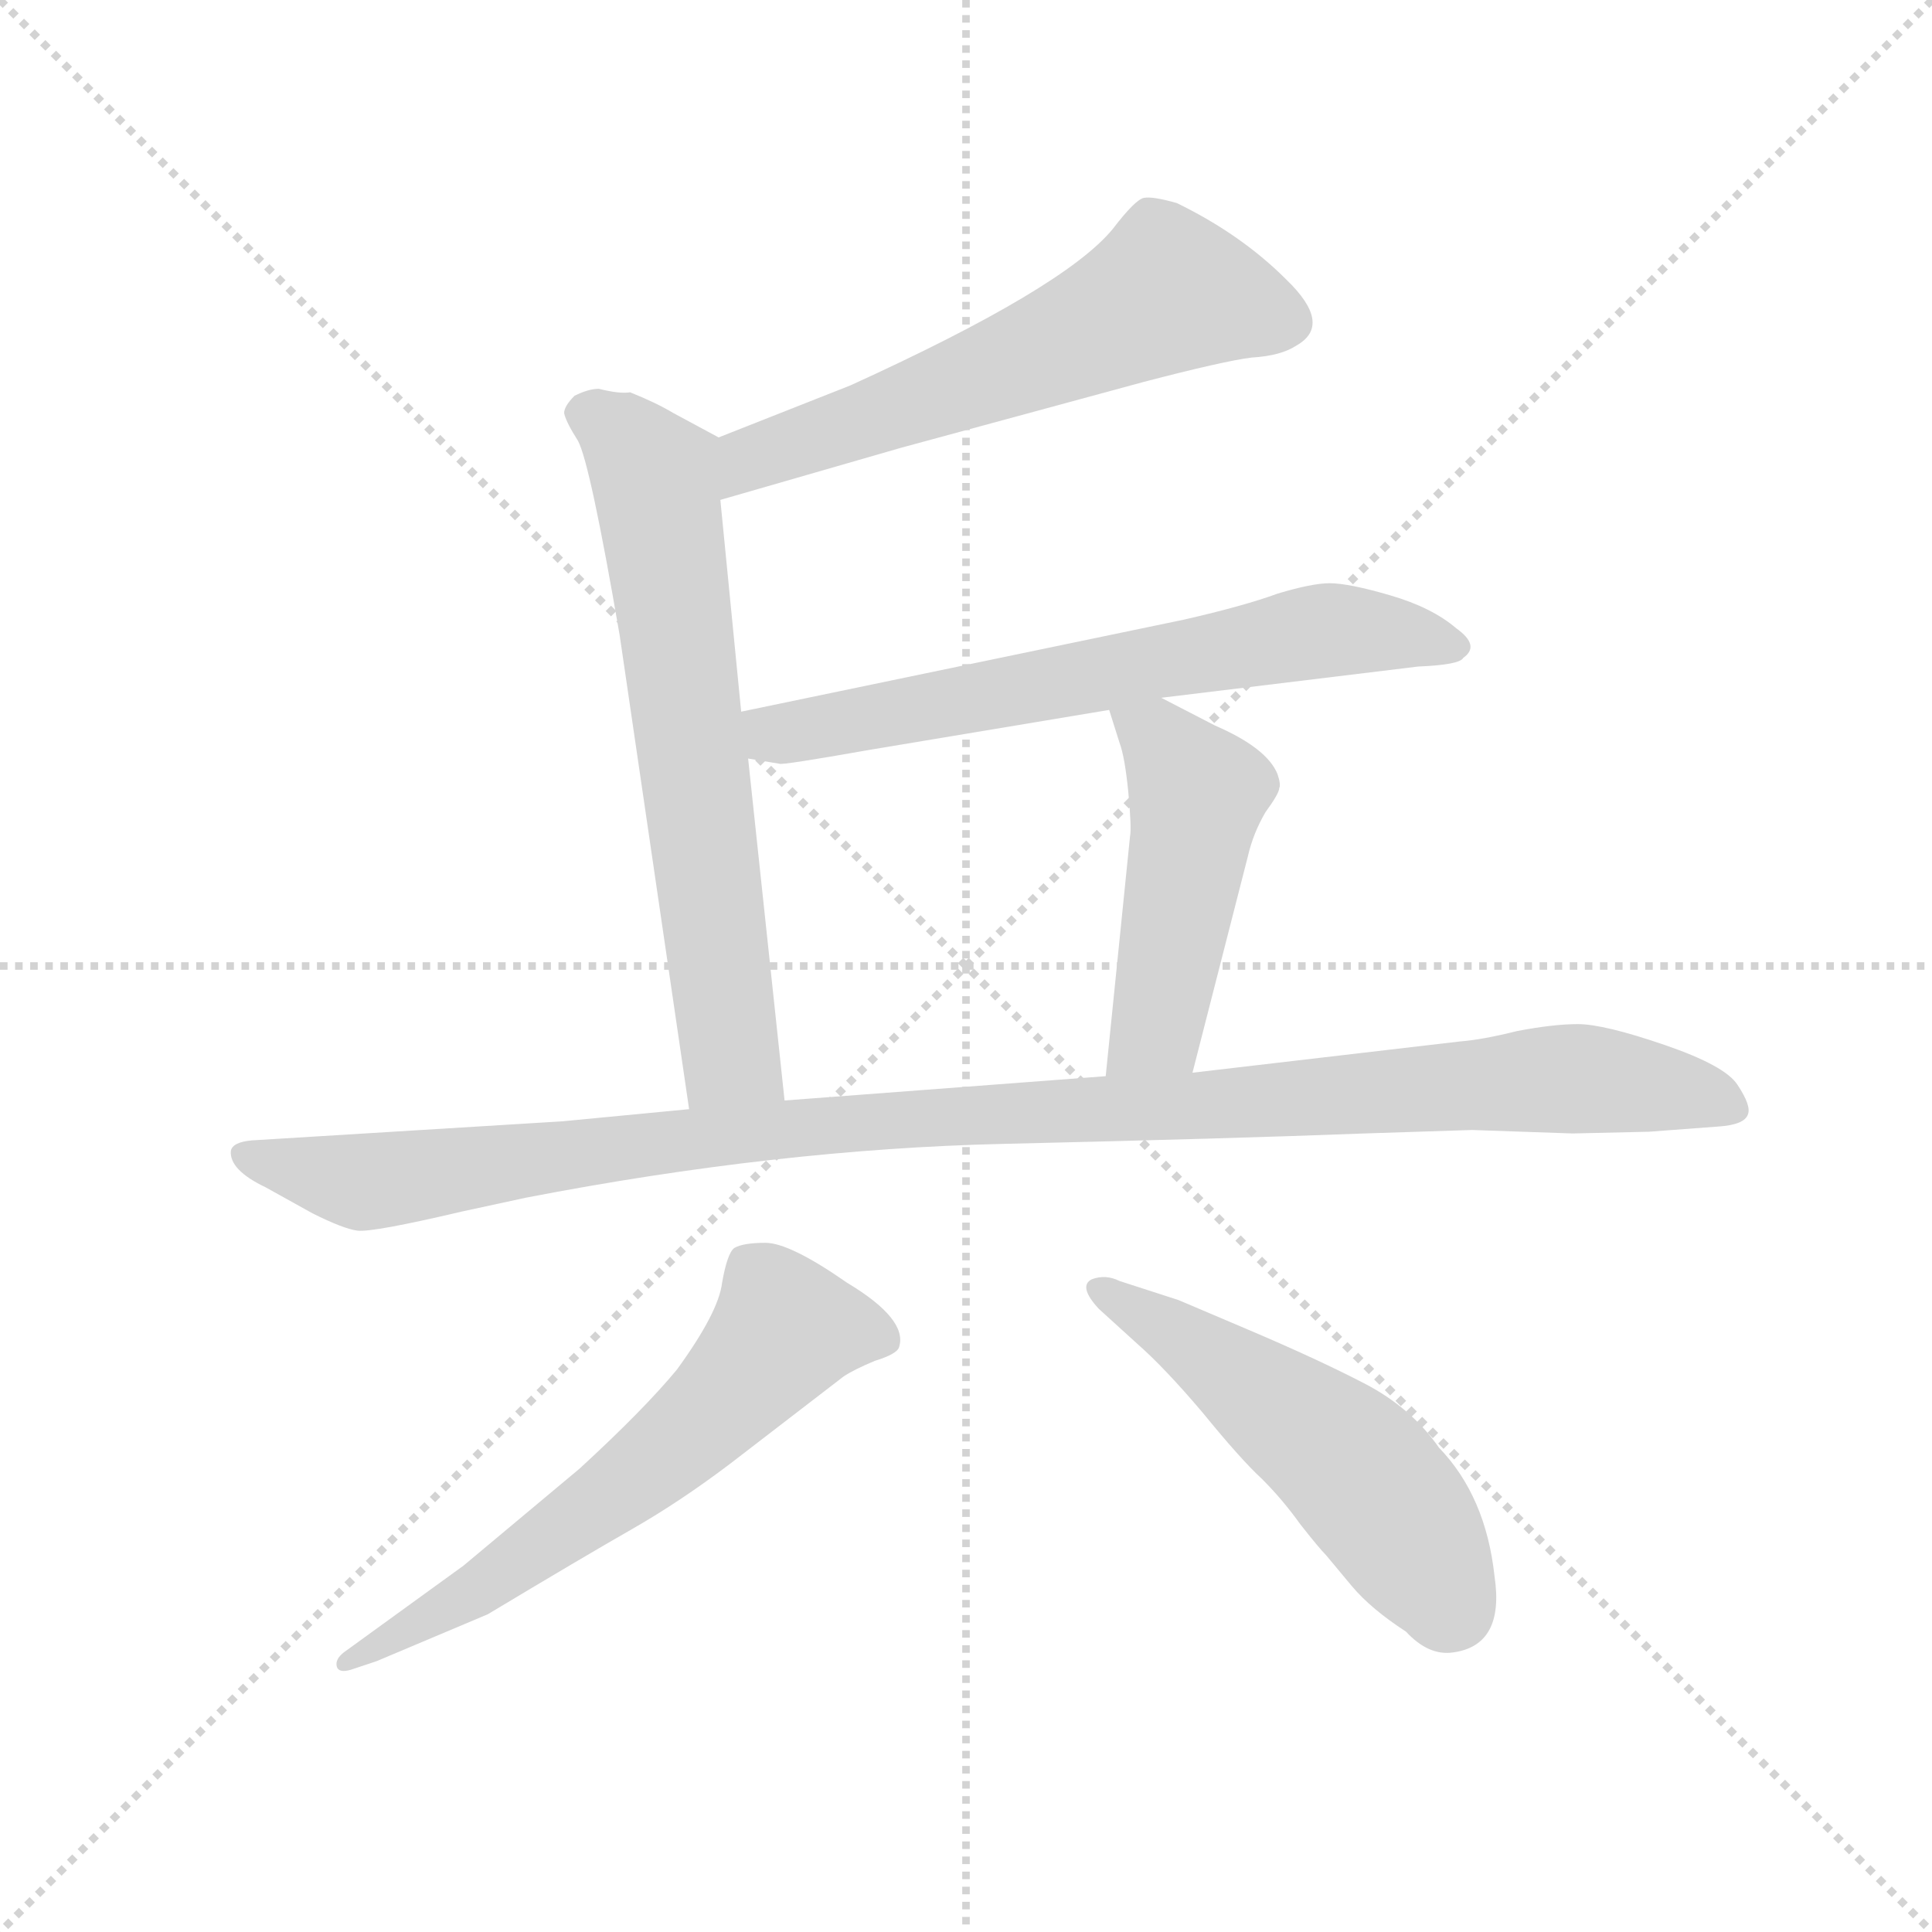 <svg version="1.1" viewBox="0 0 1024 1024" xmlns="http://www.w3.org/2000/svg">
  <g stroke="lightgray" stroke-dasharray="1,1" stroke-width="1" transform="scale(4, 4)">
    <line x1="0" y1="0" x2="256" y2="256"></line>
    <line x1="256" y1="0" x2="0" y2="256"></line>
    <line x1="128" y1="0" x2="128" y2="256"></line>
    <line x1="0" y1="128" x2="256" y2="128"></line>
  </g>
  <g transform="scale(0.92, -0.92) translate(60, -830)">
    <style type="text/css">
      
        @keyframes keyframes0 {
          from {
            stroke: blue;
            stroke-dashoffset: 606;
            stroke-width: 128;
          }
          66% {
            animation-timing-function: step-end;
            stroke: blue;
            stroke-dashoffset: 0;
            stroke-width: 128;
          }
          to {
            stroke: black;
            stroke-width: 1024;
          }
        }
        #make-me-a-hanzi-animation-0 {
          animation: keyframes0 0.743s both;
          animation-delay: 0s;
          animation-timing-function: linear;
        }
      
        @keyframes keyframes1 {
          from {
            stroke: blue;
            stroke-dashoffset: 678;
            stroke-width: 128;
          }
          69% {
            animation-timing-function: step-end;
            stroke: blue;
            stroke-dashoffset: 0;
            stroke-width: 128;
          }
          to {
            stroke: black;
            stroke-width: 1024;
          }
        }
        #make-me-a-hanzi-animation-1 {
          animation: keyframes1 0.802s both;
          animation-delay: 0.743s;
          animation-timing-function: linear;
        }
      
        @keyframes keyframes2 {
          from {
            stroke: blue;
            stroke-dashoffset: 666;
            stroke-width: 128;
          }
          68% {
            animation-timing-function: step-end;
            stroke: blue;
            stroke-dashoffset: 0;
            stroke-width: 128;
          }
          to {
            stroke: black;
            stroke-width: 1024;
          }
        }
        #make-me-a-hanzi-animation-2 {
          animation: keyframes2 0.792s both;
          animation-delay: 1.545s;
          animation-timing-function: linear;
        }
      
        @keyframes keyframes3 {
          from {
            stroke: blue;
            stroke-dashoffset: 487;
            stroke-width: 128;
          }
          61% {
            animation-timing-function: step-end;
            stroke: blue;
            stroke-dashoffset: 0;
            stroke-width: 128;
          }
          to {
            stroke: black;
            stroke-width: 1024;
          }
        }
        #make-me-a-hanzi-animation-3 {
          animation: keyframes3 0.646s both;
          animation-delay: 2.337s;
          animation-timing-function: linear;
        }
      
        @keyframes keyframes4 {
          from {
            stroke: blue;
            stroke-dashoffset: 1121;
            stroke-width: 128;
          }
          78% {
            animation-timing-function: step-end;
            stroke: blue;
            stroke-dashoffset: 0;
            stroke-width: 128;
          }
          to {
            stroke: black;
            stroke-width: 1024;
          }
        }
        #make-me-a-hanzi-animation-4 {
          animation: keyframes4 1.162s both;
          animation-delay: 2.983s;
          animation-timing-function: linear;
        }
      
        @keyframes keyframes5 {
          from {
            stroke: blue;
            stroke-dashoffset: 632;
            stroke-width: 128;
          }
          67% {
            animation-timing-function: step-end;
            stroke: blue;
            stroke-dashoffset: 0;
            stroke-width: 128;
          }
          to {
            stroke: black;
            stroke-width: 1024;
          }
        }
        #make-me-a-hanzi-animation-5 {
          animation: keyframes5 0.764s both;
          animation-delay: 4.146s;
          animation-timing-function: linear;
        }
      
        @keyframes keyframes6 {
          from {
            stroke: blue;
            stroke-dashoffset: 532;
            stroke-width: 128;
          }
          63% {
            animation-timing-function: step-end;
            stroke: blue;
            stroke-dashoffset: 0;
            stroke-width: 128;
          }
          to {
            stroke: black;
            stroke-width: 1024;
          }
        }
        #make-me-a-hanzi-animation-6 {
          animation: keyframes6 0.683s both;
          animation-delay: 4.91s;
          animation-timing-function: linear;
        }
      
    </style>
    
      <path d="M 355 542 L 459 572 L 599 610 Q 645 622 661 624 Q 678 625 687 631 Q 708 643 681 669 Q 655 695 618 713 Q 604 717 599 716 Q 594 715 581 698 Q 553 664 430 608 L 354 578 C 326 567 326 534 355 542 Z" fill="lightgray"></path>
    
      <path d="M 285 606 Q 279 606 271 602 Q 265 596 265 592 Q 266 587 273 576 Q 280 563 297 464 L 337 191 C 341 161 395 166 392 196 L 371 393 L 367 420 L 355 542 C 352 572 357 577 354 578 L 328 592 Q 318 598 303 604 Q 297 603 285 606 Z" fill="lightgray"></path>
    
      <path d="M 609 428 L 757 446 Q 781 447 783 451 Q 793 458 779 468 Q 765 480 741 487 Q 717 494 706 494 Q 696 494 676 488 Q 657 481 622 473 L 367 420 C 338 414 341 398 371 393 L 389 390 Q 390 389 441 398 L 579 421 L 609 428 Z" fill="lightgray"></path>
    
      <path d="M 627 212 L 659 337 Q 662 350 669 362 Q 677 373 677 376 Q 678 378 676 384 Q 670 399 640 412 L 609 428 C 582 442 571 448 579 421 L 585 402 Q 588 394 590 374 Q 592 353 591 348 L 577 210 C 574 180 620 183 627 212 Z" fill="lightgray"></path>
    
      <path d="M 337 191 L 264 184 L 85 173 Q 74 172 73 167 Q 72 156 93 146 L 120 131 Q 138 122 146 121 Q 155 120 206 132 L 243 140 Q 388 168 518 171 Q 648 174 726 177 L 788 179 L 846 177 L 890 178 L 930 181 Q 945 182 947 188 Q 949 193 941 205 Q 934 216 899 228 Q 864 240 849 240 Q 835 240 814 236 Q 794 231 781 230 L 627 212 L 577 210 L 392 196 L 337 191 Z" fill="lightgray"></path>
    
      <path d="M 142 -132 L 157 -127 L 221 -100 Q 276 -67 304 -51 Q 332 -35 361 -13 L 426 37 Q 432 41 444 46 Q 457 50 458 54 Q 463 70 428 91 Q 395 114 381 114 Q 368 114 363 111 Q 359 108 356 91 Q 354 74 330 41 Q 311 18 274 -16 L 207 -72 L 138 -122 Q 133 -126 134 -130 Q 135 -134 142 -132 Z" fill="lightgray"></path>
    
      <path d="M 573 76 L 595 56 Q 611 42 633 16 Q 655 -11 667 -22 Q 679 -34 689 -48 Q 700 -62 704 -66 L 719 -84 Q 730 -97 750 -110 Q 763 -124 777 -122 Q 807 -118 801 -78 Q 796 -32 769 -4 Q 753 19 726 33 Q 699 47 659 64 L 619 81 L 585 92 Q 577 96 569 93 Q 561 89 573 76 Z" fill="lightgray"></path>
    
    
      <clipPath id="make-me-a-hanzi-clip-0">
        <path d="M 355 542 L 459 572 L 599 610 Q 645 622 661 624 Q 678 625 687 631 Q 708 643 681 669 Q 655 695 618 713 Q 604 717 599 716 Q 594 715 581 698 Q 553 664 430 608 L 354 578 C 326 567 326 534 355 542 Z"></path>
      </clipPath>
      <path clip-path="url(#make-me-a-hanzi-clip-0)" d="M 681 645 L 613 662 L 501 611 L 380 569 L 361 548" fill="none" id="make-me-a-hanzi-animation-0" stroke-dasharray="478 956" stroke-linecap="round"></path>
    
      <clipPath id="make-me-a-hanzi-clip-1">
        <path d="M 285 606 Q 279 606 271 602 Q 265 596 265 592 Q 266 587 273 576 Q 280 563 297 464 L 337 191 C 341 161 395 166 392 196 L 371 393 L 367 420 L 355 542 C 352 572 357 577 354 578 L 328 592 Q 318 598 303 604 Q 297 603 285 606 Z"></path>
      </clipPath>
      <path clip-path="url(#make-me-a-hanzi-clip-1)" d="M 276 592 L 299 579 L 317 556 L 361 222 L 384 203" fill="none" id="make-me-a-hanzi-animation-1" stroke-dasharray="550 1100" stroke-linecap="round"></path>
    
      <clipPath id="make-me-a-hanzi-clip-2">
        <path d="M 609 428 L 757 446 Q 781 447 783 451 Q 793 458 779 468 Q 765 480 741 487 Q 717 494 706 494 Q 696 494 676 488 Q 657 481 622 473 L 367 420 C 338 414 341 398 371 393 L 389 390 Q 390 389 441 398 L 579 421 L 609 428 Z"></path>
      </clipPath>
      <path clip-path="url(#make-me-a-hanzi-clip-2)" d="M 376 414 L 385 407 L 427 412 L 708 467 L 778 459" fill="none" id="make-me-a-hanzi-animation-2" stroke-dasharray="538 1076" stroke-linecap="round"></path>
    
      <clipPath id="make-me-a-hanzi-clip-3">
        <path d="M 627 212 L 659 337 Q 662 350 669 362 Q 677 373 677 376 Q 678 378 676 384 Q 670 399 640 412 L 609 428 C 582 442 571 448 579 421 L 585 402 Q 588 394 590 374 Q 592 353 591 348 L 577 210 C 574 180 620 183 627 212 Z"></path>
      </clipPath>
      <path clip-path="url(#make-me-a-hanzi-clip-3)" d="M 588 418 L 605 407 L 630 373 L 606 237 L 583 217" fill="none" id="make-me-a-hanzi-animation-3" stroke-dasharray="359 718" stroke-linecap="round"></path>
    
      <clipPath id="make-me-a-hanzi-clip-4">
        <path d="M 337 191 L 264 184 L 85 173 Q 74 172 73 167 Q 72 156 93 146 L 120 131 Q 138 122 146 121 Q 155 120 206 132 L 243 140 Q 388 168 518 171 Q 648 174 726 177 L 788 179 L 846 177 L 890 178 L 930 181 Q 945 182 947 188 Q 949 193 941 205 Q 934 216 899 228 Q 864 240 849 240 Q 835 240 814 236 Q 794 231 781 230 L 627 212 L 577 210 L 392 196 L 337 191 Z"></path>
      </clipPath>
      <path clip-path="url(#make-me-a-hanzi-clip-4)" d="M 82 164 L 148 149 L 447 185 L 845 209 L 917 200 L 940 191" fill="none" id="make-me-a-hanzi-animation-4" stroke-dasharray="993 1986" stroke-linecap="round"></path>
    
      <clipPath id="make-me-a-hanzi-clip-5">
        <path d="M 142 -132 L 157 -127 L 221 -100 Q 276 -67 304 -51 Q 332 -35 361 -13 L 426 37 Q 432 41 444 46 Q 457 50 458 54 Q 463 70 428 91 Q 395 114 381 114 Q 368 114 363 111 Q 359 108 356 91 Q 354 74 330 41 Q 311 18 274 -16 L 207 -72 L 138 -122 Q 133 -126 134 -130 Q 135 -134 142 -132 Z"></path>
      </clipPath>
      <path clip-path="url(#make-me-a-hanzi-clip-5)" d="M 449 59 L 392 64 L 308 -20 L 221 -83 L 139 -127" fill="none" id="make-me-a-hanzi-animation-5" stroke-dasharray="504 1008" stroke-linecap="round"></path>
    
      <clipPath id="make-me-a-hanzi-clip-6">
        <path d="M 573 76 L 595 56 Q 611 42 633 16 Q 655 -11 667 -22 Q 679 -34 689 -48 Q 700 -62 704 -66 L 719 -84 Q 730 -97 750 -110 Q 763 -124 777 -122 Q 807 -118 801 -78 Q 796 -32 769 -4 Q 753 19 726 33 Q 699 47 659 64 L 619 81 L 585 92 Q 577 96 569 93 Q 561 89 573 76 Z"></path>
      </clipPath>
      <path clip-path="url(#make-me-a-hanzi-clip-6)" d="M 574 87 L 631 53 L 711 -7 L 744 -44 L 775 -96" fill="none" id="make-me-a-hanzi-animation-6" stroke-dasharray="404 808" stroke-linecap="round"></path>
    
  </g>
</svg>
